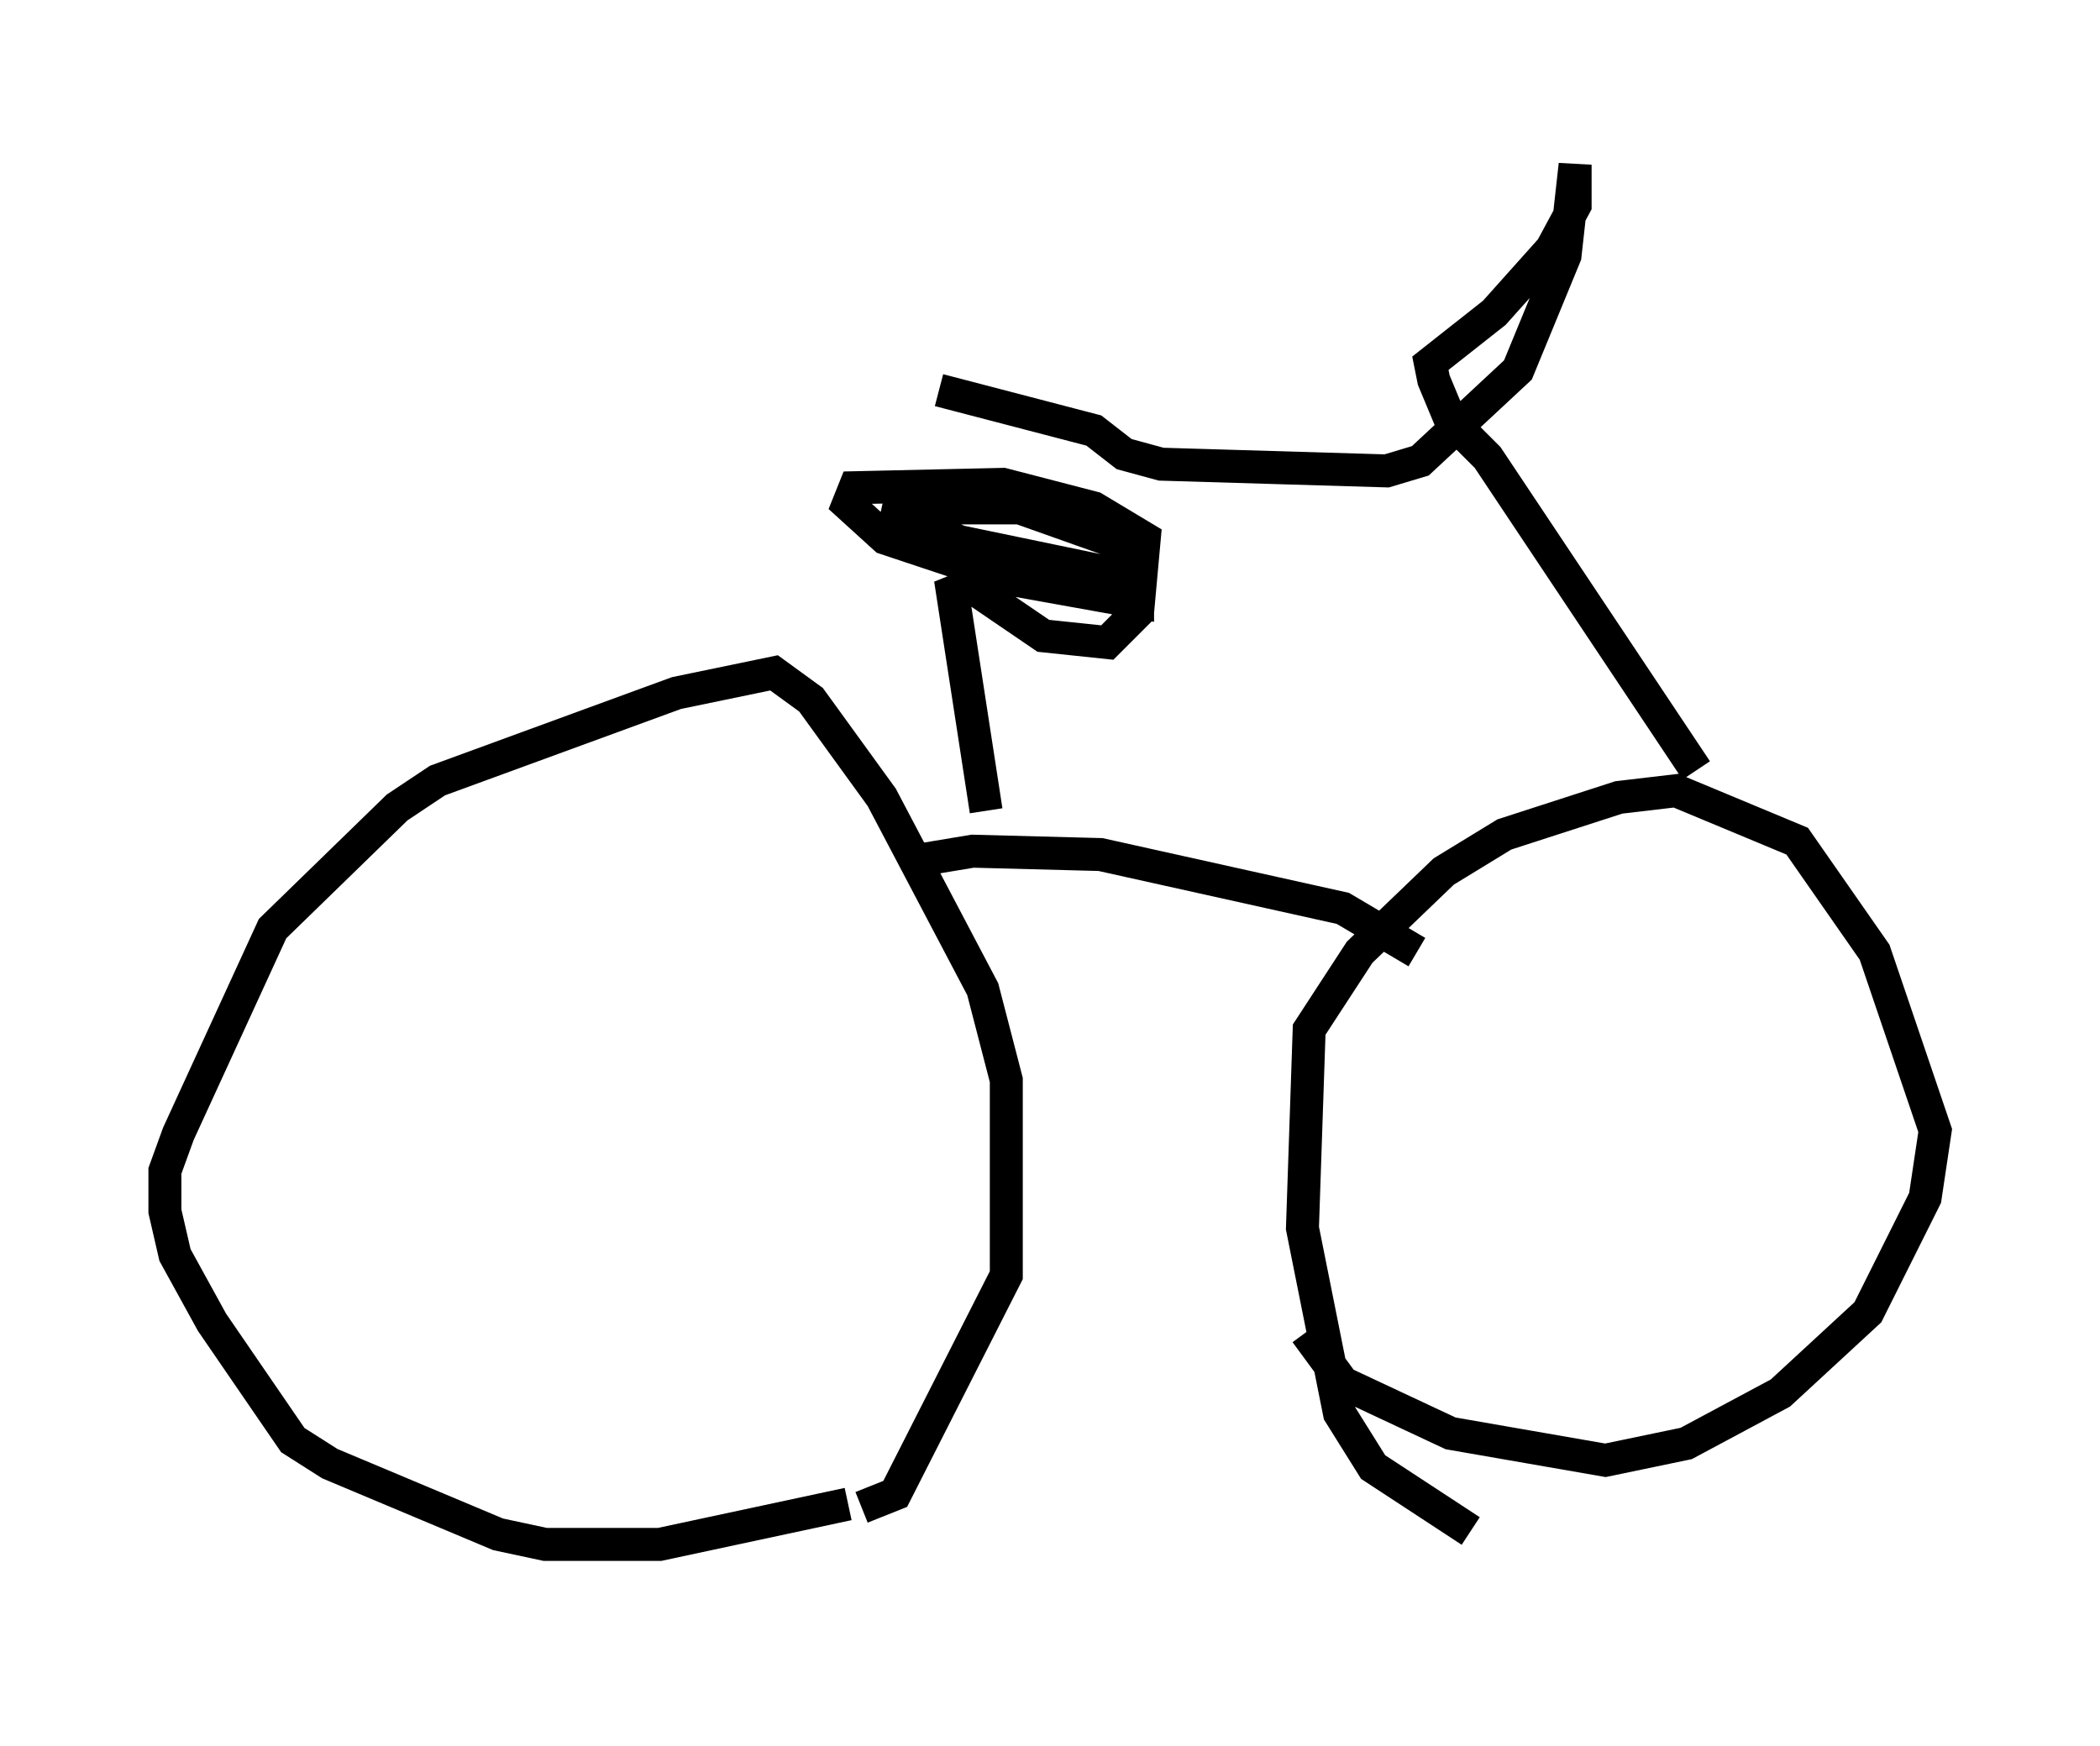 <?xml version="1.0" encoding="utf-8" ?>
<svg baseProfile="full" height="52.978" version="1.1" width="63.696" xmlns="http://www.w3.org/2000/svg" xmlns:ev="http://www.w3.org/2001/xml-events" xmlns:xlink="http://www.w3.org/1999/xlink"><defs /><rect fill="white" height="52.978" width="63.696" x="0" y="0" /><path d="M46.242, 47.978 m-1.633, -1.531 l-2.96, -1.94 -1.021, -1.633 l-1.123, -5.615 0.204, -6.023 l1.531, -2.348 2.552, -2.45 l1.838, -1.123 3.471, -1.123 l1.735, -0.204 3.675, 1.531 l2.348, 3.369 1.838, 5.41 l-0.306, 2.042 -1.735, 3.471 l-2.654, 2.45 -2.858, 1.531 l-2.45, 0.51 -4.696, -0.817 l-3.267, -1.531 -1.123, -1.531 m-13.883, 5.206 l-5.717, 1.225 -3.471, 0.0 l-1.429, -0.306 -5.104, -2.144 l-1.123, -0.715 -2.45, -3.573 l-1.123, -2.042 -0.306, -1.327 l0.0, -1.225 0.408, -1.123 l2.858, -6.227 3.777, -3.675 l1.225, -0.817 7.248, -2.654 l2.96, -0.613 1.123, 0.817 l2.144, 2.96 3.063, 5.819 l0.715, 2.756 0.0, 5.921 l-3.369, 6.635 -1.021, 0.408 m1.531, -19.6 l1.838, -0.306 3.879, 0.102 l7.35, 1.633 2.246, 1.327 m8.473, -5.513 l-6.329, -9.494 -1.123, -1.123 l-0.51, -1.225 -0.102, -0.51 l1.94, -1.531 1.735, -1.94 l0.715, -1.327 0.0, -1.225 l-0.306, 2.756 -1.429, 3.471 l-2.96, 2.756 -1.021, 0.306 l-6.84, -0.204 -1.123, -0.306 l-0.919, -0.715 -4.696, -1.225 m1.429, 12.761 l-1.021, -6.635 0.51, -0.204 l2.246, 1.531 1.94, 0.204 l0.919, -0.919 0.204, -2.246 l-1.531, -0.919 -2.756, -0.715 l-4.492, 0.102 -0.204, 0.51 l1.123, 1.021 3.675, 1.225 l3.981, 0.715 0.0, -1.225 l-0.408, -0.51 -3.165, -1.123 l-4.083, 0.0 2.246, 1.021 l5.41, 1.123 " fill="none" stroke="black" stroke-width="1" /></svg>